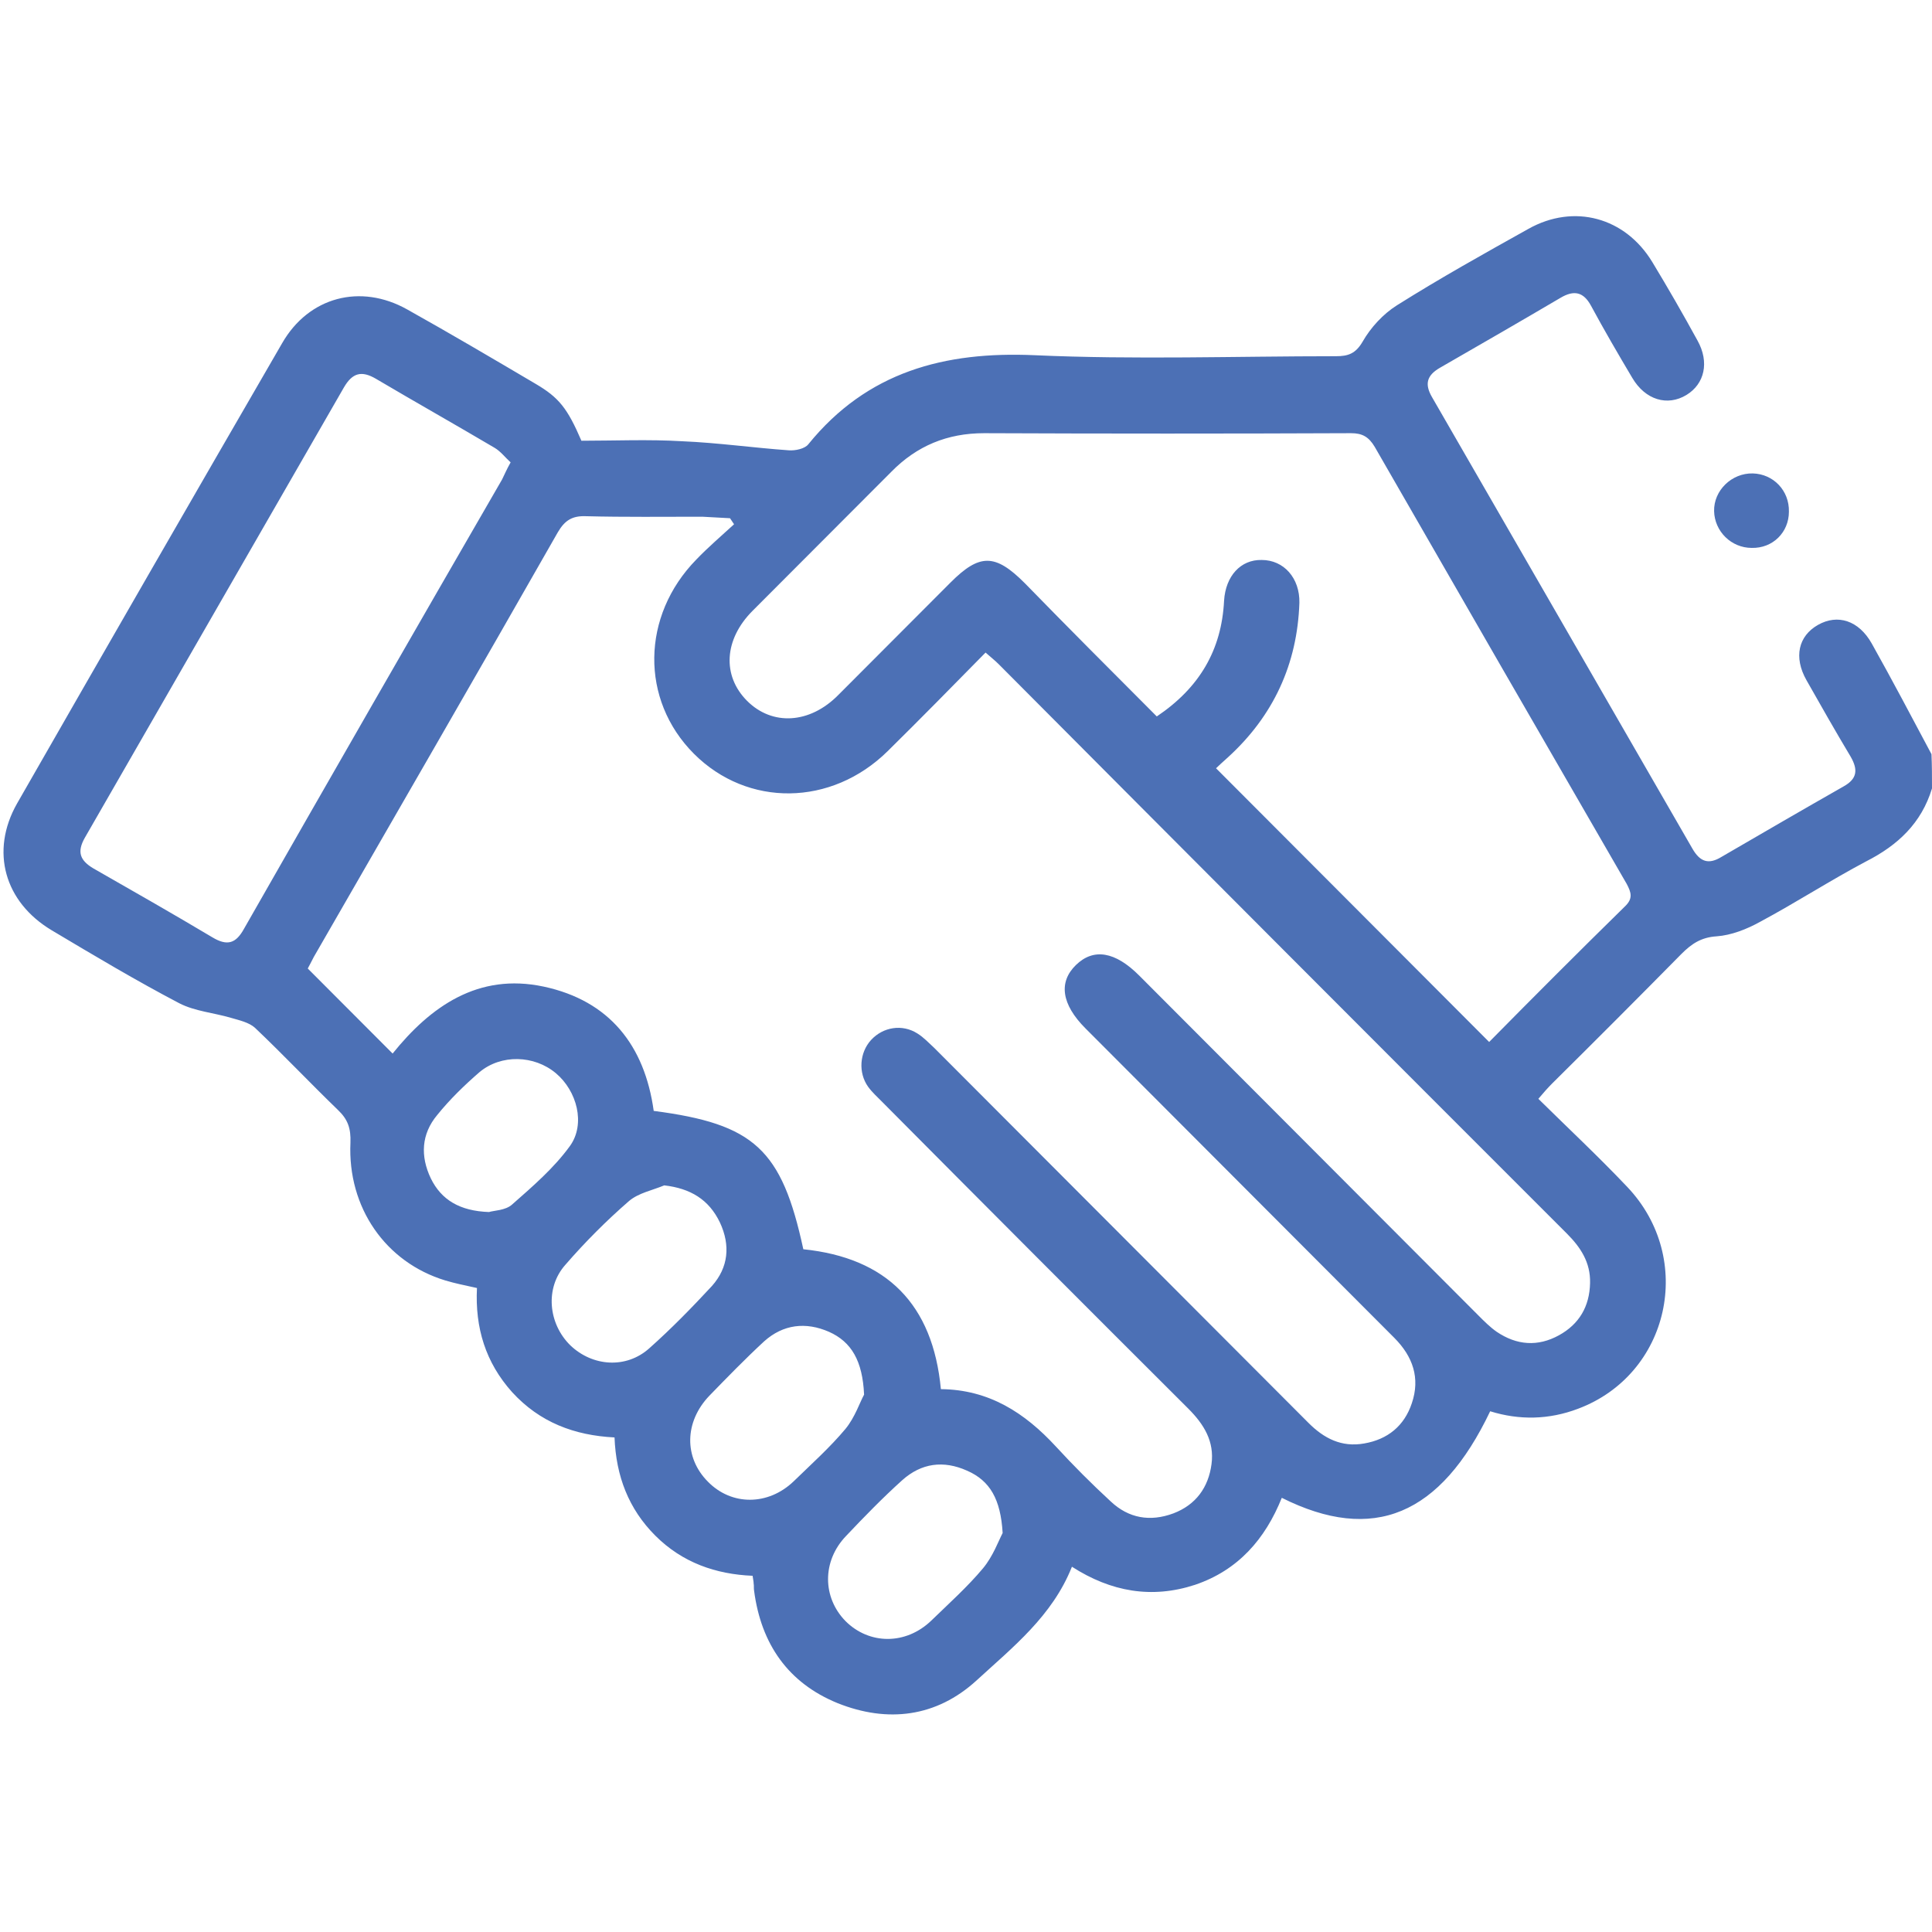 <svg width="64" height="64" viewBox="0 0 64 64" fill="none" xmlns="http://www.w3.org/2000/svg">
<g clip-path="url(#clip0_749_125)">
<path d="M64 26.117C63.651 27.267 62.869 28 61.821 28.533C60.624 29.167 59.493 29.9 58.312 30.533C57.863 30.783 57.347 30.983 56.865 31.017C56.349 31.05 56.033 31.267 55.7 31.6C54.287 33.033 52.856 34.467 51.426 35.883C51.276 36.033 51.143 36.183 50.96 36.4C51.958 37.383 52.956 38.317 53.904 39.317C56.166 41.7 55.301 45.533 52.274 46.667C51.31 47.033 50.328 47.05 49.364 46.75C47.717 50.2 45.488 51.133 42.461 49.617C41.913 50.983 41.014 52.017 39.584 52.5C38.154 52.967 36.806 52.733 35.509 51.9C34.861 53.533 33.547 54.567 32.349 55.667C31.019 56.883 29.405 57.083 27.742 56.417C26.112 55.75 25.214 54.467 24.981 52.7C24.965 52.617 24.981 52.533 24.965 52.45C24.965 52.383 24.948 52.333 24.931 52.2C23.717 52.15 22.603 51.767 21.705 50.867C20.823 49.983 20.407 48.9 20.357 47.617C19.027 47.55 17.879 47.117 16.965 46.117C16.083 45.133 15.734 43.983 15.8 42.667C15.418 42.583 15.085 42.517 14.752 42.417C12.773 41.817 11.509 40 11.609 37.85C11.626 37.383 11.526 37.083 11.193 36.767C10.262 35.867 9.38 34.933 8.449 34.05C8.249 33.867 7.933 33.8 7.651 33.717C7.085 33.55 6.453 33.5 5.937 33.233C4.507 32.483 3.11 31.65 1.713 30.817C0.15 29.883 -0.333 28.2 0.565 26.617C3.476 21.533 6.403 16.45 9.347 11.367C10.229 9.833 11.942 9.383 13.488 10.25C14.919 11.05 16.332 11.883 17.746 12.717C18.511 13.167 18.794 13.517 19.26 14.6C20.357 14.6 21.488 14.55 22.603 14.617C23.784 14.667 24.948 14.833 26.129 14.917C26.345 14.933 26.661 14.867 26.777 14.717C28.723 12.317 31.285 11.633 34.278 11.767C37.605 11.917 40.931 11.8 44.258 11.8C44.657 11.8 44.906 11.717 45.139 11.317C45.405 10.85 45.821 10.4 46.27 10.117C47.7 9.217 49.164 8.4 50.628 7.583C52.141 6.733 53.838 7.2 54.736 8.683C55.251 9.533 55.75 10.4 56.233 11.283C56.632 12 56.466 12.717 55.867 13.083C55.235 13.467 54.503 13.25 54.071 12.517C53.605 11.733 53.139 10.933 52.707 10.133C52.457 9.667 52.141 9.6 51.692 9.867C50.362 10.65 49.031 11.417 47.7 12.183C47.268 12.433 47.185 12.717 47.434 13.15C50.312 18.133 53.189 23.133 56.066 28.117C56.316 28.55 56.599 28.65 57.031 28.383C58.378 27.6 59.725 26.817 61.073 26.05C61.522 25.8 61.555 25.5 61.306 25.067C60.806 24.233 60.324 23.383 59.842 22.533C59.409 21.767 59.576 21.067 60.224 20.7C60.873 20.333 61.572 20.55 62.004 21.317C62.686 22.533 63.335 23.767 63.983 24.983C64 25.367 64 25.75 64 26.117ZM24.316 17.367C24.266 17.3 24.233 17.233 24.183 17.167C23.883 17.15 23.567 17.133 23.268 17.117C21.987 17.117 20.69 17.133 19.409 17.1C18.96 17.083 18.711 17.233 18.478 17.633C15.8 22.333 13.089 27.017 10.395 31.7C10.312 31.867 10.229 32.017 10.195 32.083C11.143 33.033 12.058 33.95 13.006 34.9C14.254 33.35 15.834 32.217 18.012 32.683C20.191 33.15 21.355 34.633 21.655 36.8C24.981 37.233 25.896 38.067 26.611 41.383C29.372 41.667 30.902 43.2 31.168 46.017C32.765 46.033 33.946 46.8 34.977 47.917C35.559 48.55 36.158 49.15 36.79 49.733C37.389 50.3 38.104 50.417 38.869 50.133C39.617 49.85 40.033 49.267 40.133 48.5C40.233 47.75 39.883 47.183 39.368 46.667C35.975 43.283 32.599 39.9 29.222 36.5C29.056 36.333 28.89 36.183 28.757 36C28.424 35.533 28.474 34.867 28.856 34.45C29.256 34.017 29.888 33.917 30.387 34.233C30.603 34.367 30.769 34.55 30.952 34.717C33.197 36.967 35.443 39.217 37.705 41.483C39.584 43.367 41.464 45.25 43.343 47.133C43.858 47.65 44.441 47.95 45.189 47.817C45.971 47.683 46.52 47.233 46.769 46.483C47.052 45.65 46.802 44.933 46.187 44.317C42.777 40.9 39.368 37.483 35.958 34.067C35.16 33.267 35.06 32.533 35.642 31.967C36.224 31.4 36.94 31.517 37.738 32.317C41.48 36.067 45.239 39.833 48.981 43.583C49.164 43.767 49.364 43.967 49.58 44.117C50.245 44.567 50.944 44.617 51.642 44.233C52.308 43.867 52.657 43.283 52.673 42.5C52.69 41.817 52.357 41.317 51.908 40.867C45.621 34.583 39.351 28.3 33.081 22C32.948 21.867 32.815 21.767 32.648 21.617C31.551 22.733 30.486 23.817 29.405 24.883C27.543 26.717 24.765 26.75 22.985 24.967C21.206 23.183 21.239 20.4 23.069 18.533C23.451 18.133 23.9 17.75 24.316 17.367ZM38.32 23.733C39.734 22.783 40.466 21.533 40.549 19.9C40.599 19.083 41.098 18.533 41.796 18.55C42.528 18.55 43.06 19.15 43.044 19.967C42.977 22 42.179 23.717 40.682 25.083C40.515 25.233 40.349 25.383 40.283 25.45C43.31 28.483 46.303 31.483 49.33 34.517C50.777 33.05 52.291 31.533 53.821 30.033C54.104 29.767 54.037 29.567 53.888 29.283C51.093 24.45 48.316 19.633 45.538 14.8C45.339 14.467 45.123 14.35 44.757 14.35C40.698 14.367 36.657 14.367 32.599 14.35C31.384 14.35 30.37 14.767 29.522 15.633C27.991 17.167 26.461 18.7 24.931 20.233C23.983 21.183 23.917 22.383 24.748 23.217C25.58 24.05 26.827 23.983 27.775 23.017C29.006 21.783 30.237 20.55 31.484 19.3C32.449 18.333 32.965 18.333 33.946 19.317C35.359 20.767 36.823 22.233 38.32 23.733ZM16.915 15.317C16.732 15.15 16.582 14.95 16.382 14.833C15.085 14.067 13.755 13.317 12.457 12.55C11.975 12.267 11.675 12.35 11.393 12.833C8.532 17.8 5.671 22.783 2.811 27.75C2.545 28.217 2.644 28.5 3.093 28.767C4.407 29.517 5.721 30.267 7.035 31.05C7.534 31.35 7.817 31.25 8.083 30.767C10.927 25.783 13.771 20.833 16.632 15.883C16.715 15.717 16.782 15.55 16.915 15.317ZM28.624 46.2C28.574 45.083 28.208 44.45 27.459 44.117C26.694 43.783 25.946 43.867 25.314 44.433C24.682 45.017 24.1 45.617 23.501 46.233C22.669 47.1 22.653 48.283 23.451 49.083C24.233 49.883 25.447 49.883 26.295 49.067C26.877 48.5 27.493 47.95 28.008 47.333C28.324 46.95 28.491 46.433 28.624 46.2ZM22.004 39.267C21.605 39.433 21.156 39.517 20.84 39.783C20.091 40.433 19.376 41.15 18.727 41.9C18.046 42.667 18.162 43.85 18.894 44.567C19.626 45.267 20.74 45.35 21.505 44.667C22.237 44.017 22.919 43.317 23.584 42.6C24.133 41.983 24.199 41.25 23.85 40.5C23.484 39.733 22.869 39.367 22.004 39.267ZM33.214 50.783C33.148 49.667 32.798 49.05 32.033 48.717C31.251 48.367 30.52 48.467 29.888 49.033C29.239 49.617 28.624 50.25 28.025 50.883C27.227 51.717 27.243 52.917 28.008 53.7C28.79 54.483 30.004 54.5 30.852 53.683C31.434 53.117 32.05 52.567 32.565 51.95C32.898 51.55 33.081 51.033 33.214 50.783ZM16.199 40.15C16.349 40.1 16.748 40.1 16.965 39.9C17.646 39.3 18.345 38.7 18.877 37.967C19.409 37.233 19.11 36.133 18.412 35.55C17.696 34.95 16.599 34.917 15.883 35.517C15.384 35.95 14.902 36.417 14.486 36.933C13.954 37.567 13.921 38.3 14.27 39.033C14.619 39.75 15.235 40.117 16.199 40.15Z" fill="#4C70B5"/>
<path d="M58.029 18.15C57.347 18.15 56.798 17.6 56.782 16.933C56.765 16.25 57.364 15.667 58.062 15.683C58.744 15.7 59.276 16.25 59.26 16.95C59.26 17.633 58.727 18.167 58.029 18.15Z" fill="#4C70B5"/>
</g>
<defs>
<clipPath id="clip0_749_125">
<rect width="64" height="64" fill="white"/>
</clipPath>
</defs>
</svg>
